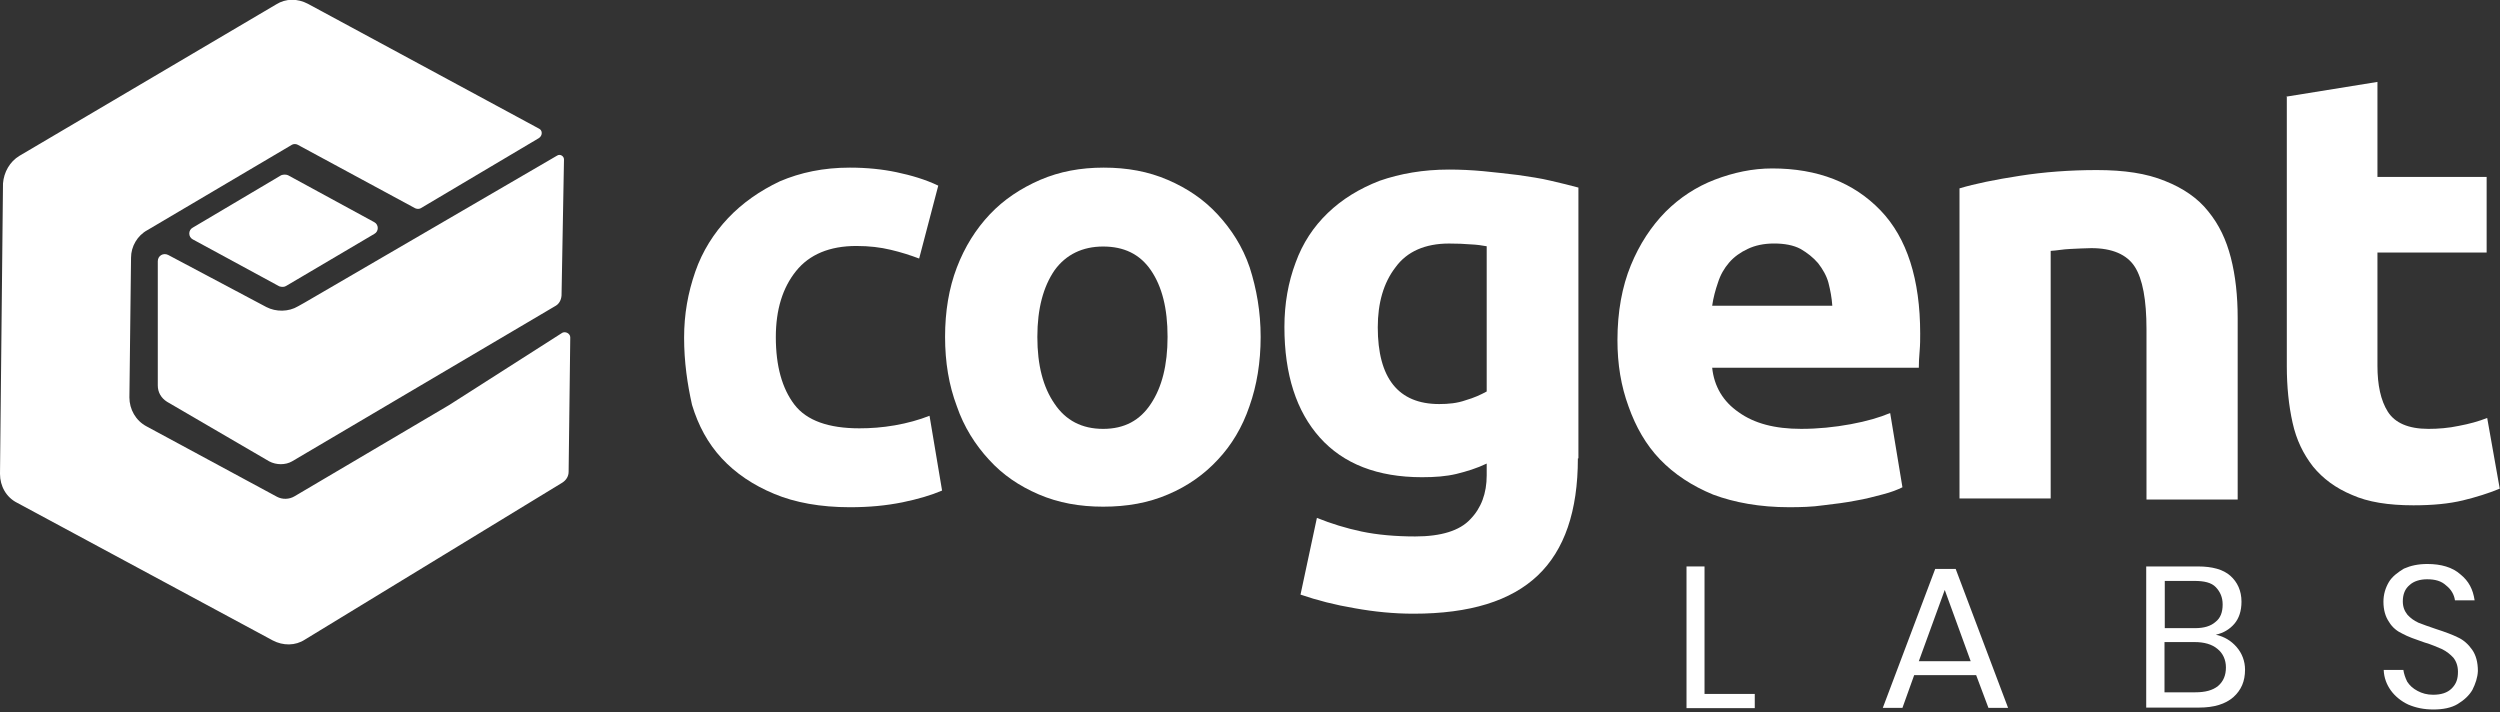 <svg width="200" height="57" viewBox="0 0 200 57" fill="none" xmlns="http://www.w3.org/2000/svg">
<rect x="0" y="0" width="200" height="57" fill="#333333" stroke="none"/>
<g clip-path="url(#clip0_350_140)">
<path d="M35.925 32.408L23.564 39.702C23.127 39.964 22.581 39.964 22.166 39.746L11.727 34.111C10.854 33.653 10.352 32.735 10.352 31.796L10.483 20.615C10.483 19.72 10.985 18.846 11.793 18.409L23.367 11.574C23.499 11.508 23.673 11.508 23.804 11.574L33.217 16.662C33.37 16.727 33.523 16.727 33.654 16.662L43.11 11.049C43.416 10.853 43.416 10.416 43.11 10.285L24.634 0.305C23.804 -0.132 22.865 -0.132 22.101 0.348L1.551 12.469C0.786 12.928 0.306 13.779 0.24 14.675L0 37.911C0 38.894 0.502 39.789 1.376 40.226L21.817 51.233C22.647 51.67 23.63 51.67 24.394 51.167L44.988 38.61C45.294 38.413 45.49 38.108 45.49 37.736L45.621 26.992C45.621 26.686 45.25 26.489 44.988 26.62L35.925 32.408Z" fill="white"/>
<path d="M24.394 24.195L23.848 24.501C23.084 24.96 22.079 24.96 21.315 24.567L13.453 20.395C13.06 20.199 12.623 20.461 12.623 20.898V30.834C12.623 31.381 12.885 31.839 13.366 32.145L21.533 36.906C22.101 37.211 22.844 37.211 23.368 36.906L44.464 24.458C44.726 24.305 44.901 23.999 44.923 23.628L45.119 12.752C45.119 12.49 44.813 12.293 44.573 12.446L24.394 24.195Z" fill="white"/>
<path d="M22.911 22.863L29.943 18.713C30.314 18.517 30.314 17.971 29.943 17.774L23.042 14.018C22.889 13.952 22.671 13.952 22.496 14.018L15.42 18.211C15.049 18.407 15.049 18.953 15.42 19.15L22.343 22.906C22.54 22.972 22.758 22.972 22.911 22.863Z" fill="white"/>
<path d="M54.728 27.016C54.728 25.138 55.034 23.434 55.624 21.731C56.192 20.093 57.109 18.651 58.245 17.45C59.38 16.249 60.778 15.267 62.394 14.502C64.032 13.803 65.866 13.41 67.985 13.41C69.361 13.41 70.605 13.541 71.741 13.781C72.877 14.022 74.012 14.349 75.061 14.851L73.532 20.683C72.833 20.42 72.09 20.18 71.26 19.984C70.431 19.787 69.557 19.678 68.509 19.678C66.369 19.678 64.752 20.355 63.682 21.687C62.612 23.019 62.066 24.766 62.066 26.972C62.066 29.287 62.569 31.078 63.551 32.366C64.534 33.655 66.303 34.266 68.749 34.266C69.644 34.266 70.584 34.201 71.588 34.026C72.593 33.851 73.532 33.589 74.362 33.262L75.366 39.245C74.493 39.617 73.466 39.922 72.2 40.185C70.889 40.447 69.557 40.578 67.985 40.578C65.648 40.578 63.595 40.206 61.935 39.508C60.254 38.809 58.856 37.87 57.742 36.669C56.629 35.467 55.864 34.048 55.362 32.388C54.991 30.728 54.728 28.959 54.728 27.016Z" fill="white"/>
<path d="M100.852 26.95C100.852 28.981 100.546 30.837 99.957 32.497C99.389 34.179 98.515 35.62 97.423 36.778C96.332 37.957 94.999 38.896 93.449 39.551C91.876 40.228 90.173 40.534 88.251 40.534C86.373 40.534 84.67 40.228 83.097 39.551C81.525 38.874 80.214 37.979 79.123 36.778C78.031 35.598 77.113 34.157 76.546 32.497C75.912 30.816 75.606 28.981 75.606 26.95C75.606 24.919 75.912 23.063 76.546 21.403C77.179 19.743 78.074 18.324 79.188 17.145C80.302 15.965 81.656 15.07 83.206 14.393C84.779 13.716 86.46 13.41 88.295 13.41C90.173 13.41 91.855 13.716 93.427 14.393C94.999 15.07 96.31 15.965 97.402 17.145C98.493 18.324 99.411 19.722 99.979 21.403C100.525 23.107 100.852 24.941 100.852 26.95ZM93.405 26.95C93.405 24.679 92.968 22.932 92.073 21.622C91.177 20.311 89.889 19.722 88.251 19.722C86.613 19.722 85.281 20.355 84.364 21.622C83.468 22.932 82.988 24.679 82.988 26.95C82.988 29.221 83.447 30.969 84.364 32.301C85.259 33.633 86.548 34.31 88.251 34.31C89.955 34.31 91.199 33.633 92.073 32.301C92.947 30.99 93.405 29.221 93.405 26.95Z" fill="white"/>
<path d="M126.23 36.67C126.23 40.885 125.16 44.008 123.019 46.039C120.879 48.07 117.603 49.096 113.083 49.096C111.51 49.096 109.96 48.943 108.387 48.66C106.815 48.397 105.374 48.026 104.041 47.568L105.352 41.431C106.487 41.889 107.689 42.261 108.933 42.523C110.178 42.785 111.641 42.916 113.214 42.916C115.288 42.916 116.773 42.457 117.625 41.54C118.499 40.645 118.936 39.465 118.936 38.024V37.085C118.171 37.456 117.319 37.718 116.511 37.915C115.682 38.111 114.808 38.177 113.76 38.177C110.2 38.177 107.47 37.107 105.592 35.01C103.714 32.914 102.753 29.965 102.753 26.166C102.753 24.287 103.059 22.584 103.648 21.012C104.216 19.439 105.09 18.129 106.225 17.037C107.361 15.945 108.737 15.093 110.375 14.46C112.013 13.892 113.847 13.565 115.922 13.565C116.817 13.565 117.734 13.608 118.673 13.695C119.613 13.783 120.508 13.892 121.447 14.001C122.342 14.132 123.26 14.263 124.068 14.46C124.898 14.656 125.64 14.831 126.273 15.006V36.67H126.23ZM110.222 26.187C110.222 30.249 111.86 32.324 115.136 32.324C115.878 32.324 116.577 32.258 117.254 32.018C117.931 31.822 118.455 31.581 118.936 31.319V19.701C118.564 19.636 118.171 19.57 117.625 19.548C117.123 19.505 116.555 19.483 115.922 19.483C114.022 19.483 112.559 20.116 111.641 21.383C110.68 22.628 110.222 24.244 110.222 26.187Z" fill="white"/>
<path d="M129.396 27.211C129.396 24.94 129.767 22.931 130.466 21.227C131.164 19.524 132.104 18.104 133.239 16.947C134.375 15.811 135.707 14.938 137.192 14.37C138.677 13.802 140.206 13.475 141.778 13.475C145.425 13.475 148.308 14.61 150.448 16.838C152.567 19.044 153.615 22.363 153.615 26.687C153.615 27.124 153.615 27.582 153.571 28.085C153.527 28.587 153.506 29.024 153.506 29.417H136.974C137.126 30.902 137.847 32.125 139.092 32.977C140.337 33.872 141.975 34.309 144.093 34.309C145.425 34.309 146.736 34.178 148.046 33.938C149.356 33.697 150.383 33.392 151.213 33.042L152.195 38.982C151.802 39.179 151.3 39.376 150.623 39.55C149.946 39.725 149.247 39.921 148.439 40.053C147.675 40.205 146.801 40.315 145.862 40.424C144.967 40.555 144.028 40.577 143.11 40.577C140.795 40.577 138.764 40.205 137.061 39.572C135.358 38.873 133.938 37.934 132.802 36.755C131.667 35.575 130.859 34.134 130.291 32.54C129.679 30.88 129.396 29.133 129.396 27.211ZM146.583 24.438C146.539 23.804 146.43 23.237 146.277 22.625C146.124 22.057 145.818 21.533 145.447 21.053C145.054 20.594 144.574 20.223 144.049 19.917C143.482 19.611 142.739 19.48 141.931 19.48C141.101 19.48 140.402 19.633 139.813 19.917C139.245 20.179 138.721 20.55 138.328 21.009C137.934 21.468 137.629 21.992 137.432 22.625C137.236 23.193 137.061 23.826 136.974 24.459H146.583V24.438Z" fill="white"/>
<path d="M156.76 15.069C158.005 14.697 159.599 14.37 161.586 14.064C163.53 13.758 165.604 13.605 167.745 13.605C169.929 13.605 171.719 13.867 173.204 14.479C174.646 15.047 175.825 15.855 176.655 16.903C177.528 17.973 178.096 19.174 178.468 20.616C178.839 22.057 179.014 23.673 179.014 25.442V39.965H171.719V26.337C171.719 24.001 171.414 22.319 170.78 21.336C170.147 20.354 168.968 19.851 167.308 19.851C166.806 19.851 166.216 19.895 165.626 19.917C165.037 19.939 164.534 20.048 164.054 20.07V39.878H156.76V15.069Z" fill="white"/>
<path d="M182.901 7.732L190.196 6.553V14.153H198.931V20.202H190.196V29.265C190.196 30.794 190.458 32.039 191.025 32.934C191.593 33.829 192.663 34.31 194.279 34.31C195.044 34.31 195.896 34.244 196.704 34.07C197.533 33.917 198.32 33.698 198.975 33.436L199.979 39.093C199.084 39.464 198.101 39.77 197.031 40.032C195.939 40.294 194.651 40.425 193.078 40.425C191.069 40.425 189.431 40.163 188.165 39.595C186.854 39.049 185.828 38.285 185.042 37.324C184.277 36.341 183.709 35.205 183.404 33.808C183.098 32.432 182.945 30.925 182.945 29.287V7.71H182.901V7.732Z" fill="white"/>
<path d="M136.362 55.515H140.381V56.651H134.921V45.316H136.362V55.515Z" fill="white"/>
<path d="M158.092 54.009H153.135L152.195 56.63H150.623L154.816 45.514H156.454L160.647 56.63H159.075L158.092 54.009ZM157.655 52.895L155.58 47.195L153.506 52.895H157.655Z" fill="white"/>
<path d="M178.926 51.759C179.363 52.261 179.603 52.895 179.603 53.572C179.603 54.511 179.297 55.209 178.664 55.777C178.031 56.323 177.135 56.607 175.912 56.607H171.697V45.316H175.847C176.982 45.316 177.856 45.557 178.424 46.059C178.991 46.561 179.319 47.26 179.319 48.134C179.319 48.876 179.122 49.466 178.751 49.903C178.358 50.361 177.856 50.645 177.266 50.776C177.943 50.929 178.489 51.257 178.926 51.759ZM173.182 50.252H175.606C176.305 50.252 176.851 50.099 177.244 49.75C177.637 49.444 177.812 48.985 177.812 48.352C177.812 47.784 177.616 47.347 177.266 46.976C176.917 46.605 176.327 46.474 175.563 46.474H173.182V50.252ZM177.441 54.882C177.878 54.511 178.074 54.008 178.074 53.397C178.074 52.785 177.834 52.261 177.397 51.912C176.96 51.541 176.327 51.366 175.585 51.366H173.16V55.384H175.628C176.414 55.384 177.004 55.231 177.441 54.882Z" fill="white"/>
<path d="M197.794 55.187C197.532 55.645 197.117 56.017 196.615 56.322C196.113 56.628 195.436 56.759 194.671 56.759C193.929 56.759 193.274 56.628 192.662 56.366C192.094 56.104 191.592 55.689 191.264 55.23C190.937 54.772 190.718 54.226 190.697 53.593H192.269C192.313 53.898 192.422 54.226 192.575 54.532C192.771 54.837 193.033 55.078 193.405 55.274C193.776 55.471 194.169 55.58 194.649 55.58C195.283 55.58 195.785 55.427 196.135 55.078C196.506 54.706 196.637 54.313 196.637 53.745C196.637 53.287 196.506 52.916 196.266 52.61C196.025 52.348 195.72 52.108 195.37 51.933C194.999 51.78 194.54 51.562 193.929 51.387C193.23 51.147 192.618 50.928 192.225 50.71C191.789 50.513 191.395 50.208 191.133 49.771C190.828 49.334 190.675 48.788 190.675 48.133C190.675 47.565 190.828 47.041 191.112 46.56C191.374 46.124 191.81 45.796 192.313 45.49C192.859 45.25 193.448 45.119 194.191 45.119C195.283 45.119 196.2 45.381 196.833 45.949C197.51 46.495 197.838 47.15 197.969 48.024H196.397C196.331 47.565 196.091 47.15 195.698 46.844C195.305 46.473 194.802 46.342 194.169 46.342C193.601 46.342 193.099 46.495 192.771 46.801C192.4 47.106 192.225 47.543 192.225 48.111C192.225 48.548 192.356 48.875 192.597 49.181C192.837 49.443 193.099 49.64 193.47 49.815C193.841 49.967 194.3 50.12 194.868 50.317C195.61 50.557 196.2 50.775 196.637 50.994C197.074 51.19 197.467 51.54 197.772 51.977C198.078 52.413 198.231 52.981 198.231 53.68C198.209 54.204 198.035 54.706 197.794 55.187Z" fill="white"/>
</g>
<defs>
<clipPath id="clip0_350_140">
<rect width="200" height="56.759" fill="white"/>
</clipPath>
</defs>
</svg>
